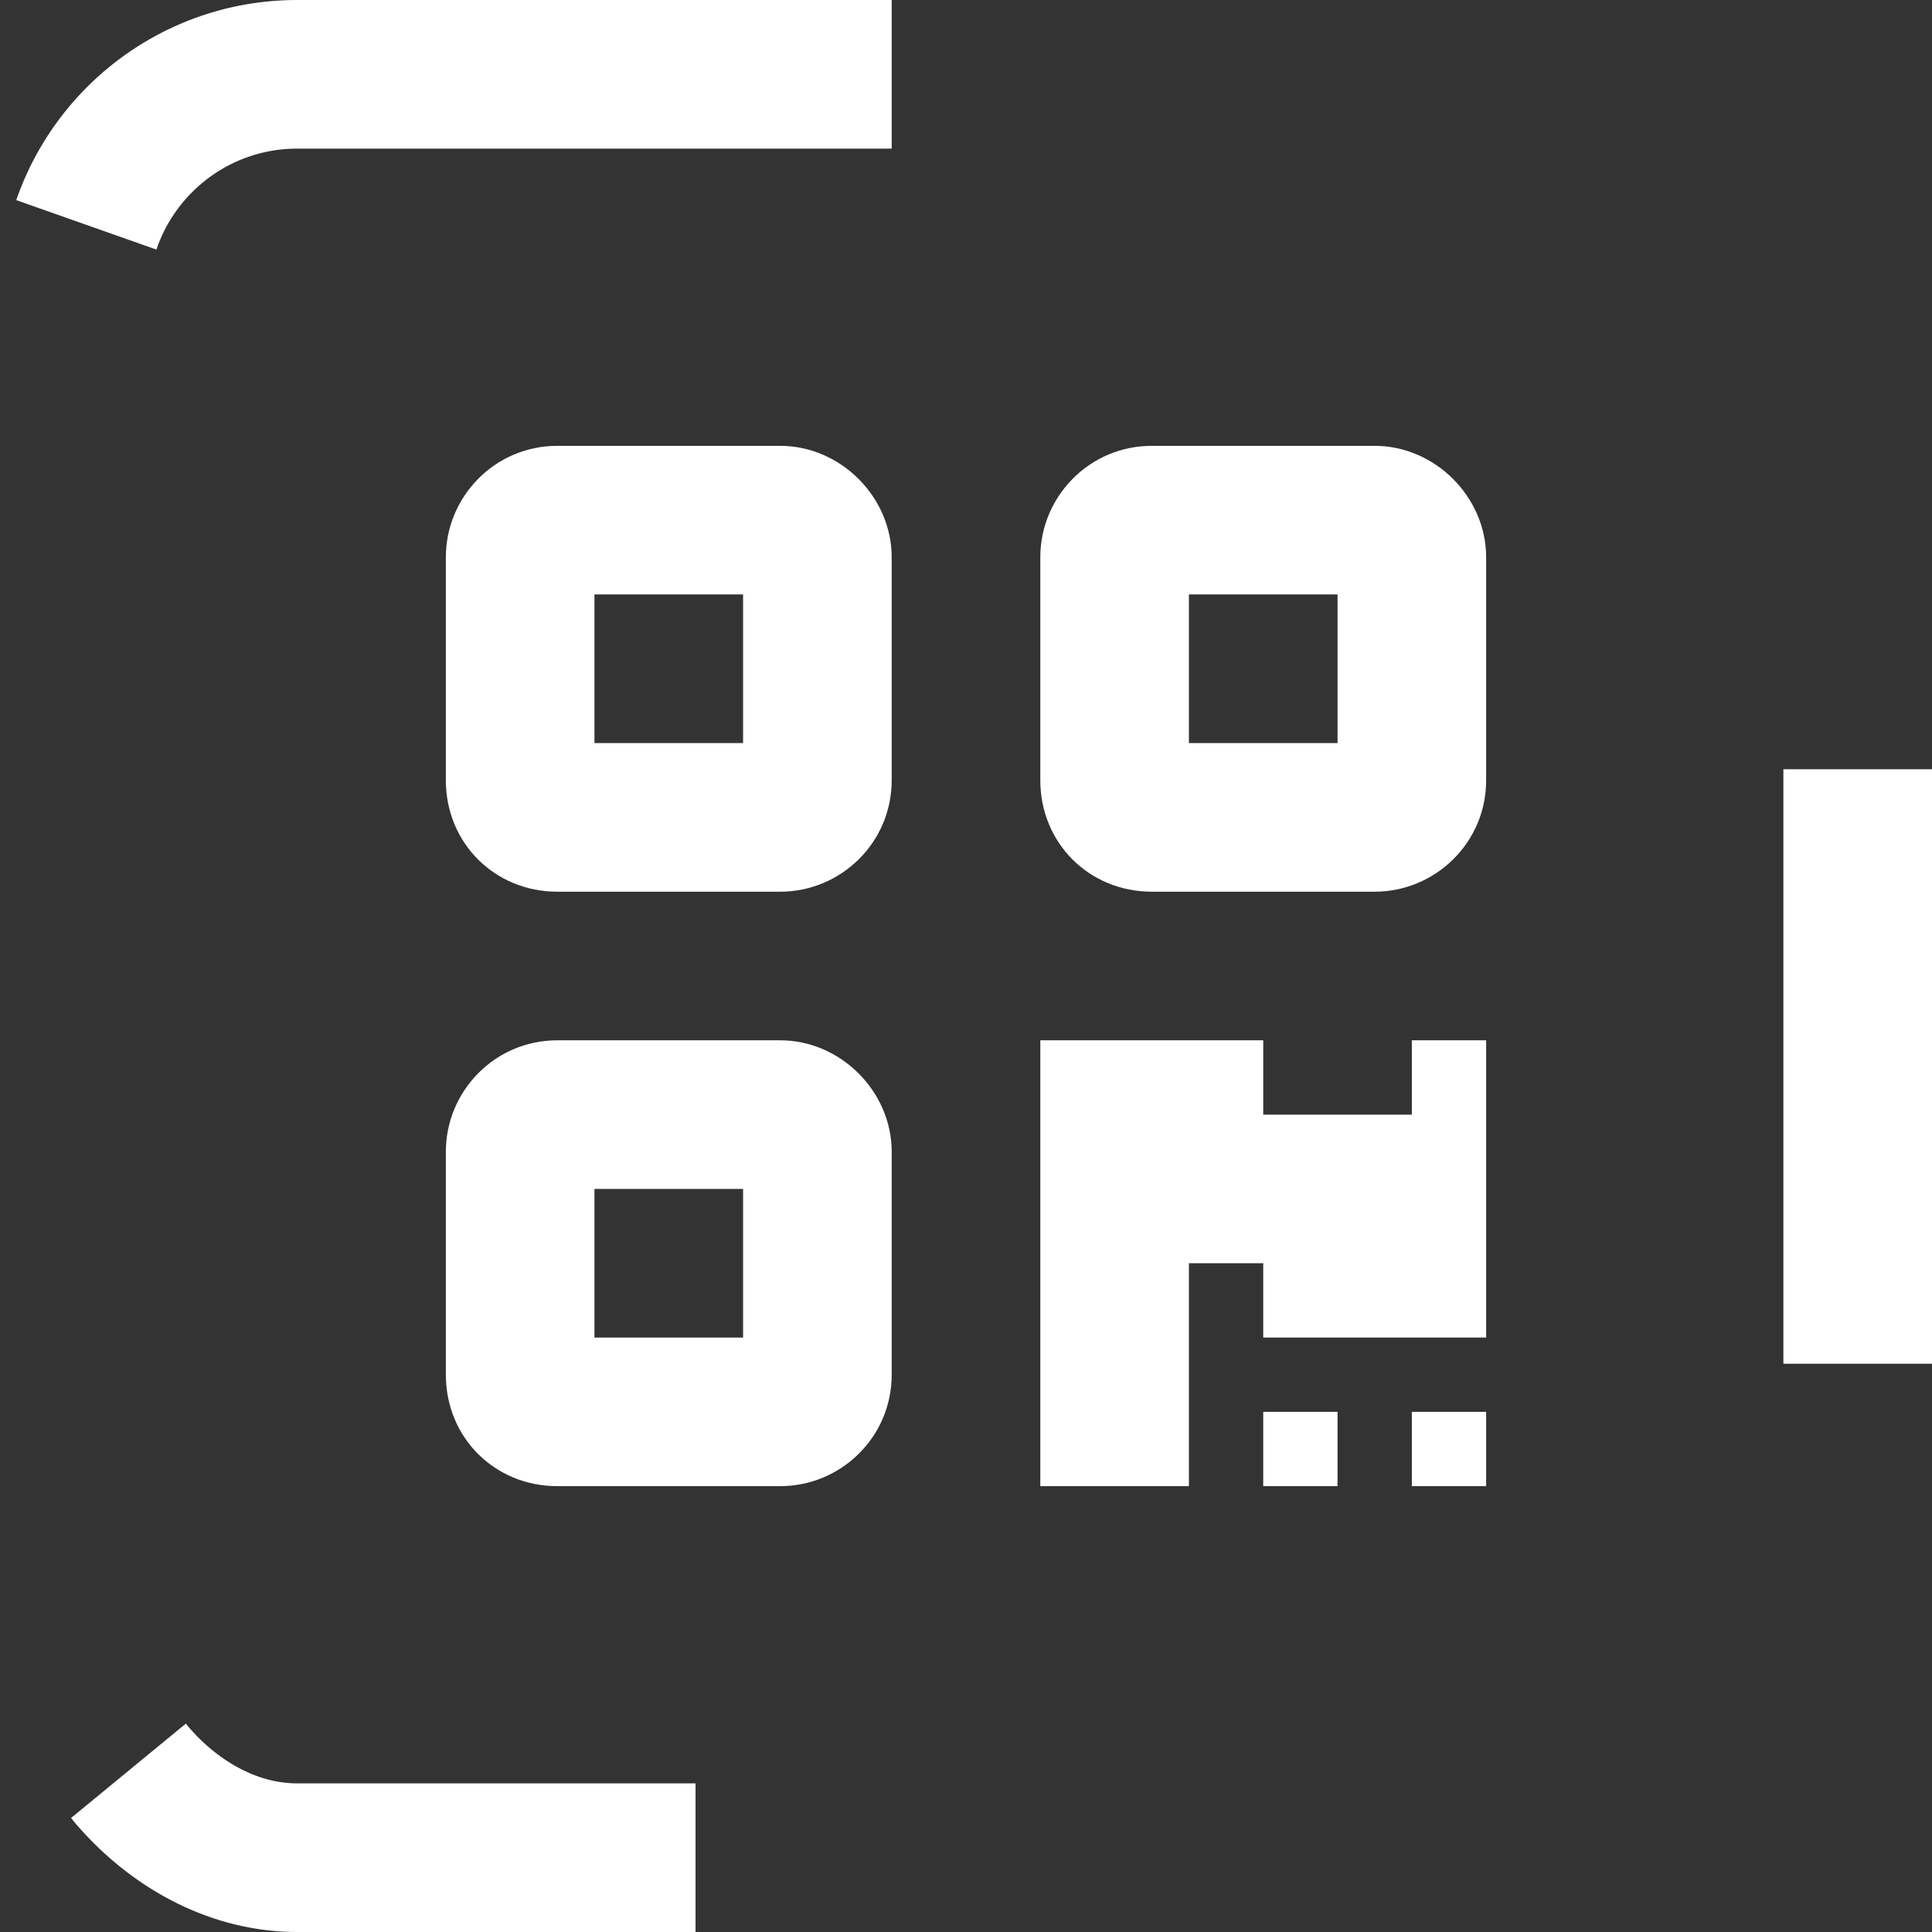 <svg width="26" height="26" viewBox="0 0 26 26" fill="none" xmlns="http://www.w3.org/2000/svg">
<rect x="0" y="0" width="26" height="26" fill="#333333" stroke="none"/>
<rect x="1" y="1" width="24" height="24" rx="3" stroke="white" stroke-width="2" stroke-dasharray="8 21"/>
<path d="M10.5 6C11.312 6 12 6.688 12 7.5V10.5C12 11.344 11.312 12 10.5 12H7.5C6.656 12 6 11.344 6 10.5V7.5C6 6.688 6.656 6 7.5 6H10.5ZM10 8H8V10H10V8ZM10.5 14C11.312 14 12 14.688 12 15.5V18.5C12 19.344 11.312 20 10.5 20H7.5C6.656 20 6 19.344 6 18.5V15.5C6 14.688 6.656 14 7.5 14H10.5ZM10 16H8V18H10V16ZM14 7.5C14 6.688 14.656 6 15.5 6H18.5C19.312 6 20 6.688 20 7.5V10.5C20 11.344 19.312 12 18.5 12H15.5C14.656 12 14 11.344 14 10.5V7.5ZM16 10H18V8H16V10ZM17 19H18V20H17V19ZM20 20H19V19H20V20ZM19 14H20V18H17V17H16V20H14V14H17V15H19V14Z" fill="white"/>
</svg>
